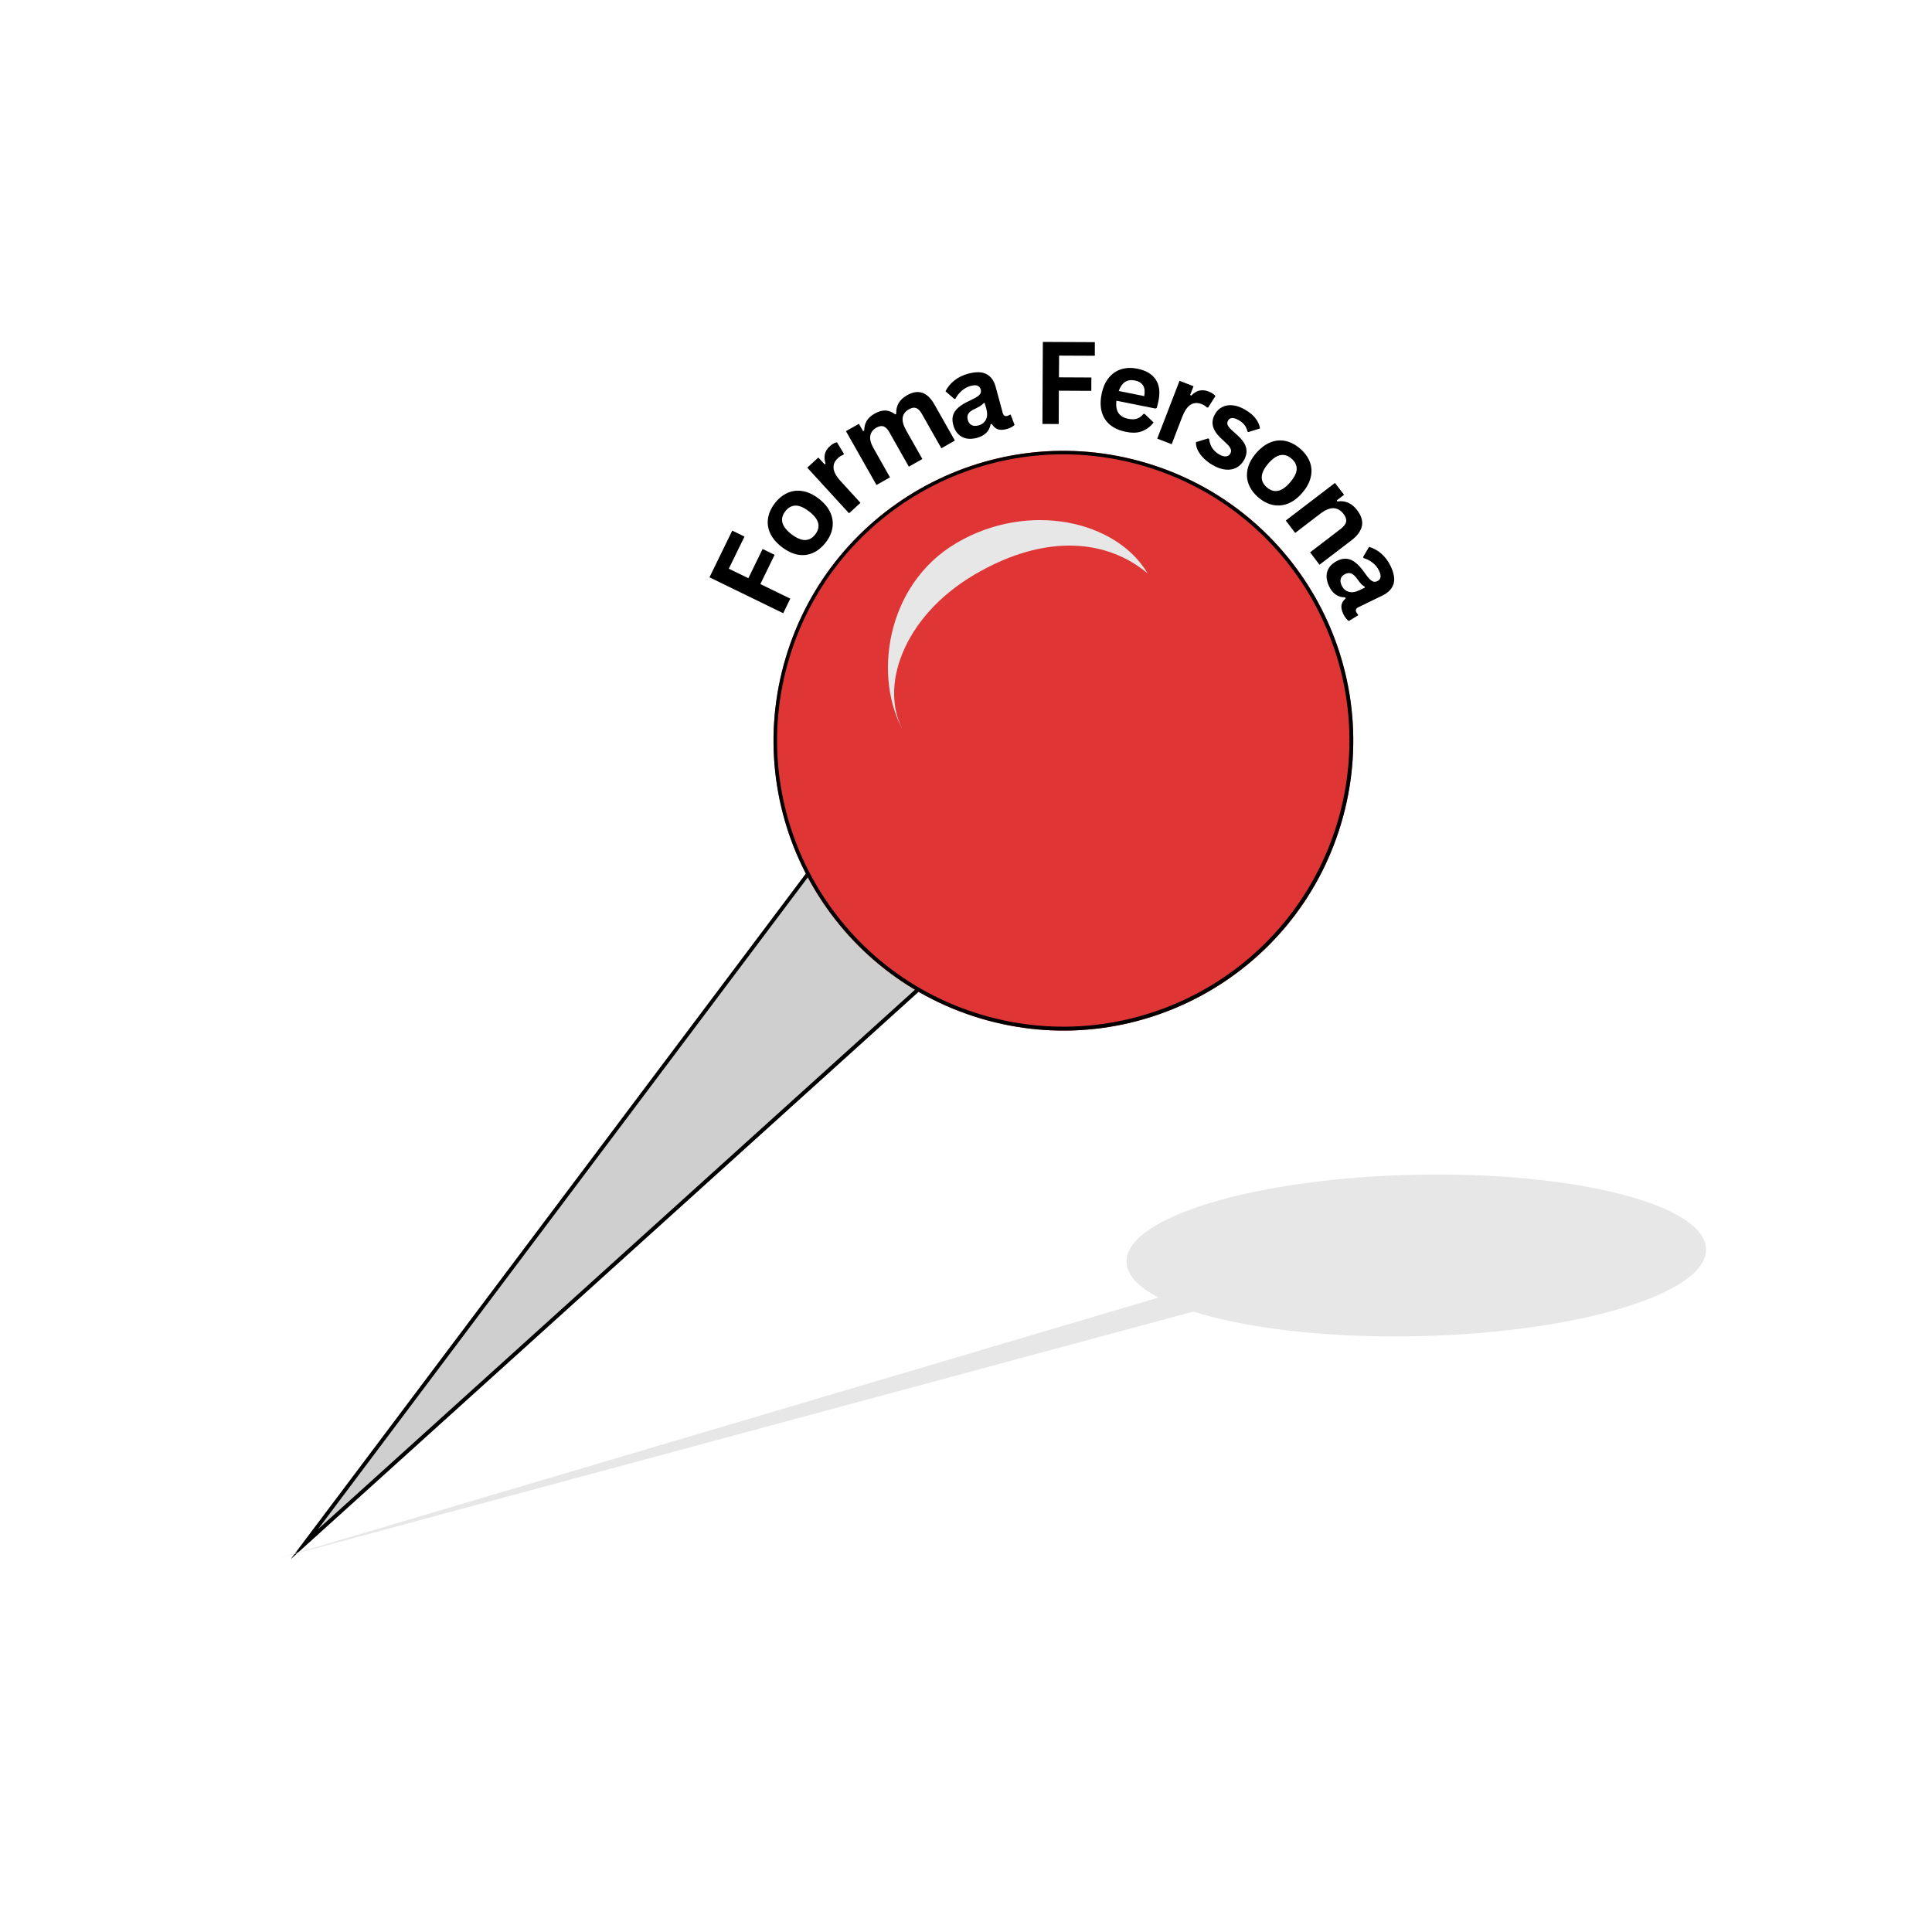 <svg xmlns="http://www.w3.org/2000/svg" xmlns:xlink="http://www.w3.org/1999/xlink" width="500" zoomAndPan="magnify" viewBox="0 0 375 375" height="500" preserveAspectRatio="xMidYMid meet" version="1.0"><defs><g/><clipPath id="e029258f06"><path d="M 56 156 L 193 156 L 193 303 L 56 303 Z M 56 156 " clip-rule="nonzero"/></clipPath><clipPath id="162433a1aa"><path d="M 69.363 314.426 L 43.508 290.809 L 166.488 156.184 L 192.344 179.801 Z M 69.363 314.426 " clip-rule="nonzero"/></clipPath><clipPath id="d2763a4395"><path d="M 56.438 302.617 L 166.402 156.273 L 192.258 179.891 Z M 56.438 302.617 " clip-rule="nonzero"/></clipPath><clipPath id="4d186f6caa"><path d="M 56 156 L 193 156 L 193 303 L 56 303 Z M 56 156 " clip-rule="nonzero"/></clipPath><clipPath id="16ee7b28f8"><path d="M 69.363 314.426 L 43.34 290.652 L 166.254 156.094 L 192.281 179.867 Z M 69.363 314.426 " clip-rule="nonzero"/></clipPath><clipPath id="7bc2c737c0"><path d="M 69.367 314.422 L 43.414 290.715 L 166.703 155.746 L 192.656 179.457 Z M 69.367 314.422 " clip-rule="nonzero"/></clipPath><clipPath id="2824bbbf76"><path d="M 56.441 302.613 L 166.402 156.281 L 192.254 179.898 Z M 56.441 302.613 " clip-rule="nonzero"/></clipPath><clipPath id="0aa9b45294"><path d="M 150 87 L 263 87 L 263 201 L 150 201 Z M 150 87 " clip-rule="nonzero"/></clipPath><clipPath id="5da818eb13"><path d="M 244.176 213.781 L 136.395 181.543 L 168.633 73.762 L 276.414 106 Z M 244.176 213.781 " clip-rule="nonzero"/></clipPath><clipPath id="9296d79483"><path d="M 190.285 197.664 C 220.051 206.566 251.395 189.652 260.297 159.891 C 269.199 130.129 252.285 98.781 222.523 89.879 C 192.758 80.98 161.414 97.891 152.512 127.652 C 143.613 157.418 160.523 188.762 190.285 197.664 Z M 190.285 197.664 " clip-rule="nonzero"/></clipPath><clipPath id="cf920020c6"><path d="M 150 87 L 263 87 L 263 201 L 150 201 Z M 150 87 " clip-rule="nonzero"/></clipPath><clipPath id="5bac15fb2d"><path d="M 244.176 213.781 L 136.395 181.543 L 168.633 73.762 L 276.414 106 Z M 244.176 213.781 " clip-rule="nonzero"/></clipPath><clipPath id="fc91f7698b"><path d="M 244.176 213.781 L 136.395 181.543 L 168.633 73.762 L 276.414 106 Z M 244.176 213.781 " clip-rule="nonzero"/></clipPath><clipPath id="13ac4537b8"><path d="M 190.285 197.664 C 220.051 206.566 251.395 189.652 260.297 159.891 C 269.199 130.129 252.285 98.781 222.523 89.879 C 192.758 80.98 161.414 97.891 152.512 127.652 C 143.613 157.418 160.523 188.762 190.285 197.664 Z M 190.285 197.664 " clip-rule="nonzero"/></clipPath><clipPath id="9203973b8e"><path d="M 157 93 L 254 93 L 254 171 L 157 171 Z M 157 93 " clip-rule="nonzero"/></clipPath><clipPath id="c70fcf8f21"><path d="M 183.094 76.934 L 258.219 114.512 L 230.035 170.855 L 154.91 133.277 Z M 183.094 76.934 " clip-rule="nonzero"/></clipPath><clipPath id="51e5ab4517"><path d="M 183.094 76.934 L 258.219 114.512 L 230.035 170.855 L 154.91 133.277 Z M 183.094 76.934 " clip-rule="nonzero"/></clipPath><clipPath id="96fceb57f8"><path d="M 183.094 76.934 L 270.293 120.551 L 143.465 374.102 L 56.266 330.48 Z M 183.094 76.934 " clip-rule="nonzero"/></clipPath><clipPath id="2e606504f4"><path d="M 172 100 L 223 100 L 223 143 L 172 143 Z M 172 100 " clip-rule="nonzero"/></clipPath><clipPath id="3810ea903c"><path d="M 183.094 76.934 L 258.219 114.512 L 230.035 170.855 L 154.91 133.277 Z M 183.094 76.934 " clip-rule="nonzero"/></clipPath><clipPath id="5a5a2c187d"><path d="M 183.094 76.934 L 258.219 114.512 L 230.035 170.855 L 154.91 133.277 Z M 183.094 76.934 " clip-rule="nonzero"/></clipPath><clipPath id="0002674502"><path d="M 183.094 76.934 L 270.293 120.551 L 143.465 374.102 L 56.266 330.48 Z M 183.094 76.934 " clip-rule="nonzero"/></clipPath><clipPath id="9d807a292e"><path d="M 53 243 L 254 243 L 254 303 L 53 303 Z M 53 243 " clip-rule="nonzero"/></clipPath><clipPath id="e4f2de2a42"><path d="M 54.422 305.012 L 53.031 300.102 L 252.426 243.684 L 253.812 248.594 Z M 54.422 305.012 " clip-rule="nonzero"/></clipPath><clipPath id="0d5b92cbf9"><path d="M 53.727 302.555 L 252.406 243.691 L 253.797 248.598 Z M 53.727 302.555 " clip-rule="nonzero"/></clipPath><clipPath id="e212d960c9"><path d="M 218 227 L 332 227 L 332 260 L 218 260 Z M 218 227 " clip-rule="nonzero"/></clipPath><clipPath id="5f0f274fa7"><path d="M 219.012 260.594 L 218.32 229.266 L 330.902 226.781 L 331.594 258.109 Z M 219.012 260.594 " clip-rule="nonzero"/></clipPath><clipPath id="824404eede"><path d="M 218.664 244.93 C 218.855 253.582 244.188 260.039 275.246 259.352 C 306.305 258.668 331.328 251.098 331.137 242.449 C 330.945 233.797 305.613 227.34 274.555 228.023 C 243.496 228.711 218.473 236.281 218.664 244.93 Z M 218.664 244.93 " clip-rule="nonzero"/></clipPath></defs><rect x="-37.5" width="450" fill="#ffffff" y="-37.5" height="450" fill-opacity="1"/><rect x="-37.5" width="450" fill="#ffffff" y="-37.5" height="450" fill-opacity="1"/><g clip-path="url(#e029258f06)"><g clip-path="url(#162433a1aa)"><g clip-path="url(#d2763a4395)"><path fill="#cfcfcf" d="M 69.363 314.426 L 43.508 290.809 L 166.395 156.281 L 192.25 179.902 Z M 69.363 314.426 " fill-opacity="1" fill-rule="nonzero"/></g></g></g><g clip-path="url(#4d186f6caa)"><g clip-path="url(#16ee7b28f8)"><g clip-path="url(#7bc2c737c0)"><g clip-path="url(#2824bbbf76)"><path stroke-linecap="butt" transform="matrix(-0.554, -0.506, 0.506, -0.554, 69.368, 314.422)" fill="none" stroke-linejoin="miter" d="M 23.345 0 L 46.686 242.938 L -0.001 242.936 Z M 23.345 0 " stroke="#000000" stroke-width="2" stroke-opacity="1" stroke-miterlimit="4"/></g></g></g></g><g clip-path="url(#0aa9b45294)"><g clip-path="url(#5da818eb13)"><g clip-path="url(#9296d79483)"><path fill="#df3535" d="M 244.176 213.781 L 136.395 181.543 L 168.633 73.762 L 276.414 106 Z M 244.176 213.781 " fill-opacity="1" fill-rule="nonzero"/></g></g></g><g clip-path="url(#cf920020c6)"><g clip-path="url(#5bac15fb2d)"><g clip-path="url(#fc91f7698b)"><g clip-path="url(#13ac4537b8)"><path stroke-linecap="butt" transform="matrix(-0.719, -0.215, 0.215, -0.719, 244.177, 213.782)" fill="none" stroke-linejoin="miter" d="M 75.001 -0.002 C 33.577 -0.001 -0 33.58 -0.001 75 C -0.003 116.42 33.581 150.001 75 150.003 C 116.423 149.997 150.002 116.42 150.003 75.001 C 149.997 33.578 116.421 -0 75.001 -0.002 Z M 75.001 -0.002 " stroke="#000000" stroke-width="2" stroke-opacity="1" stroke-miterlimit="4"/></g></g></g></g><g clip-path="url(#9203973b8e)"><g clip-path="url(#c70fcf8f21)"><g clip-path="url(#51e5ab4517)"><g clip-path="url(#96fceb57f8)"><path fill="#df3535" d="M 249.059 162.762 C 248.367 164.145 247.605 165.492 246.777 166.801 C 245.949 168.105 245.055 169.371 244.098 170.59 C 243.141 171.805 242.125 172.973 241.051 174.09 C 239.973 175.211 238.844 176.27 237.656 177.277 C 236.473 178.281 235.238 179.227 233.957 180.113 C 232.676 180.996 231.352 181.816 229.984 182.57 C 228.617 183.328 227.211 184.012 225.773 184.629 C 224.336 185.25 222.867 185.793 221.371 186.27 C 219.871 186.742 218.355 187.145 216.812 187.473 C 215.273 187.801 213.719 188.051 212.148 188.227 C 210.578 188.402 209.004 188.504 207.422 188.527 C 205.836 188.551 204.254 188.5 202.672 188.371 C 201.094 188.242 199.52 188.035 197.953 187.758 C 196.391 187.477 194.844 187.121 193.309 186.691 C 191.777 186.262 190.27 185.762 188.781 185.188 C 187.297 184.613 185.84 183.973 184.418 183.258 C 182.992 182.547 181.605 181.766 180.254 180.922 C 178.902 180.078 177.598 179.172 176.336 178.203 C 175.074 177.23 173.859 176.207 172.699 175.121 C 171.535 174.039 170.43 172.902 169.375 171.715 C 168.324 170.527 167.336 169.293 166.402 168.012 C 165.473 166.73 164.609 165.41 163.809 164.047 C 163.008 162.684 162.277 161.289 161.613 159.859 C 160.953 158.434 160.363 156.977 159.844 155.492 C 159.328 154.012 158.883 152.508 158.516 150.988 C 158.145 149.465 157.855 147.93 157.637 146.383 C 157.422 144.836 157.281 143.285 157.223 141.73 C 157.16 140.172 157.176 138.617 157.273 137.066 C 157.367 135.516 157.539 133.973 157.785 132.441 C 158.035 130.91 158.359 129.398 158.762 127.902 C 159.164 126.406 159.637 124.934 160.188 123.484 C 160.738 122.039 161.355 120.625 162.051 119.238 C 162.742 117.855 163.504 116.508 164.332 115.203 C 165.16 113.895 166.051 112.633 167.008 111.414 C 167.965 110.195 168.984 109.027 170.059 107.91 C 171.137 106.793 172.266 105.73 173.449 104.723 C 174.637 103.719 175.867 102.773 177.152 101.887 C 178.434 101.004 179.758 100.184 181.125 99.43 C 182.492 98.676 183.895 97.988 185.336 97.371 C 186.773 96.754 188.242 96.207 189.738 95.73 C 191.234 95.258 192.754 94.855 194.293 94.527 C 195.836 94.203 197.391 93.949 198.961 93.773 C 200.527 93.598 202.105 93.496 203.688 93.473 C 205.27 93.449 206.852 93.504 208.434 93.633 C 210.016 93.762 211.59 93.965 213.152 94.246 C 214.719 94.523 216.266 94.879 217.797 95.309 C 219.332 95.738 220.84 96.238 222.324 96.812 C 223.812 97.387 225.266 98.031 226.691 98.742 C 228.117 99.457 229.504 100.234 230.855 101.078 C 232.203 101.922 233.512 102.832 234.773 103.801 C 236.035 104.77 237.246 105.797 238.41 106.879 C 239.574 107.961 240.68 109.098 241.73 110.285 C 242.781 111.477 243.773 112.711 244.703 113.992 C 245.633 115.27 246.5 116.594 247.301 117.953 C 248.098 119.316 248.832 120.711 249.492 122.141 C 250.156 123.57 250.746 125.023 251.262 126.508 C 251.781 127.988 252.223 129.492 252.594 131.016 C 252.961 132.535 253.254 134.07 253.469 135.617 C 253.688 137.164 253.824 138.715 253.887 140.273 C 253.945 141.828 253.93 143.383 253.836 144.934 C 253.742 146.484 253.57 148.027 253.32 149.559 C 253.074 151.09 252.746 152.602 252.348 154.102 C 251.945 155.598 251.469 157.066 250.922 158.516 C 250.371 159.961 249.75 161.379 249.059 162.762 Z M 249.059 162.762 " fill-opacity="1" fill-rule="nonzero"/></g></g></g></g><g clip-path="url(#2e606504f4)"><g clip-path="url(#3810ea903c)"><g clip-path="url(#5a5a2c187d)"><g clip-path="url(#0002674502)"><path fill="#e8e7e7" d="M 189.18 111.512 C 175.242 119.688 170.461 133.559 175.492 142.117 C 169.453 131.844 171.746 113.555 185.684 105.375 C 199.625 97.195 216.723 101.039 222.762 111.312 C 215.098 104.82 203.121 103.332 189.18 111.512 Z M 189.18 111.512 " fill-opacity="1" fill-rule="nonzero"/></g></g></g></g><g fill="#000000" fill-opacity="1"><g transform="translate(151.115, 120.885)"><g><path d="M -8.984 -17.891 L -6.609 -16.734 L -9.656 -10.5 L -5.859 -8.656 L -3.094 -14.328 L -0.766 -13.188 L -3.531 -7.516 L 2.281 -4.688 L 0.906 -1.859 L -13.406 -8.828 Z M -8.984 -17.891 "/></g></g></g><g fill="#000000" fill-opacity="1"><g transform="translate(155.845, 110.682)"><g><path d="M 4.438 -5.406 C 3.719 -4.469 2.895 -3.789 1.969 -3.375 C 1.039 -2.957 0.062 -2.836 -0.969 -3.016 C -2.008 -3.203 -3.055 -3.703 -4.109 -4.516 C -5.148 -5.316 -5.895 -6.195 -6.344 -7.156 C -6.789 -8.113 -6.93 -9.094 -6.766 -10.094 C -6.609 -11.094 -6.172 -12.062 -5.453 -13 C -4.734 -13.926 -3.914 -14.594 -3 -15 C -2.082 -15.414 -1.098 -15.535 -0.047 -15.359 C 0.992 -15.18 2.035 -14.691 3.078 -13.891 C 4.129 -13.078 4.875 -12.188 5.312 -11.219 C 5.75 -10.258 5.891 -9.281 5.734 -8.281 C 5.586 -7.289 5.156 -6.332 4.438 -5.406 Z M 2.406 -6.969 C 3.539 -8.445 3.133 -9.93 1.188 -11.422 C 0.188 -12.191 -0.691 -12.566 -1.453 -12.547 C -2.211 -12.523 -2.867 -12.156 -3.422 -11.438 C -4.555 -9.957 -4.156 -8.473 -2.219 -6.984 C -0.27 -5.492 1.27 -5.488 2.406 -6.969 Z M 2.406 -6.969 "/></g></g></g><g fill="#000000" fill-opacity="1"><g transform="translate(163.515, 100.801)"><g><path d="M 1.281 -1.172 L -6.828 -10.031 L -4.672 -12 L -3.469 -10.672 L -3.266 -10.797 C -3.492 -11.492 -3.539 -12.113 -3.406 -12.656 C -3.281 -13.207 -2.969 -13.711 -2.469 -14.172 C -1.957 -14.629 -1.488 -14.891 -1.062 -14.953 L 0.297 -12.703 L 0.156 -12.516 C -0.039 -12.453 -0.219 -12.367 -0.375 -12.266 C -0.531 -12.172 -0.703 -12.035 -0.891 -11.859 C -1.516 -11.297 -1.789 -10.645 -1.719 -9.906 C -1.656 -9.164 -1.18 -8.316 -0.297 -7.359 L 3.5 -3.203 Z M 1.281 -1.172 "/></g></g></g><g fill="#000000" fill-opacity="1"><g transform="translate(168.607, 94.997)"><g><path d="M 1.516 -0.859 L -4.406 -11.312 L -1.891 -12.734 L -1.094 -11.328 L -0.875 -11.406 C -0.852 -12.156 -0.688 -12.789 -0.375 -13.312 C -0.07 -13.832 0.43 -14.297 1.141 -14.703 C 1.93 -15.148 2.656 -15.352 3.312 -15.312 C 3.969 -15.27 4.582 -15.02 5.156 -14.562 L 5.344 -14.656 C 5.32 -15.469 5.477 -16.164 5.812 -16.75 C 6.145 -17.332 6.691 -17.844 7.453 -18.281 C 9.617 -19.508 11.383 -18.922 12.75 -16.516 L 16.734 -9.484 L 14.109 -7.984 L 10.312 -14.688 C 9.969 -15.289 9.598 -15.66 9.203 -15.797 C 8.816 -15.941 8.359 -15.863 7.828 -15.562 C 6.379 -14.75 6.195 -13.379 7.281 -11.453 L 10.422 -5.906 L 7.797 -4.422 L 4 -11.125 C 3.656 -11.727 3.285 -12.098 2.891 -12.234 C 2.504 -12.367 2.047 -12.289 1.516 -12 C 0.836 -11.613 0.438 -11.086 0.312 -10.422 C 0.195 -9.754 0.414 -8.93 0.969 -7.953 L 4.141 -2.344 Z M 1.516 -0.859 "/></g></g></g><g fill="#000000" fill-opacity="1"><g transform="translate(185.018, 85.995)"><g><path d="M 4.594 -1 C 3.844 -0.801 3.156 -0.766 2.531 -0.891 C 1.914 -1.023 1.391 -1.312 0.953 -1.75 C 0.516 -2.195 0.195 -2.789 0 -3.531 C -0.188 -4.219 -0.195 -4.836 -0.031 -5.391 C 0.133 -5.941 0.484 -6.445 1.016 -6.906 C 1.555 -7.375 2.301 -7.82 3.25 -8.25 C 3.914 -8.551 4.406 -8.816 4.719 -9.047 C 5.039 -9.273 5.238 -9.488 5.312 -9.688 C 5.395 -9.895 5.406 -10.129 5.344 -10.391 C 5.238 -10.754 5.031 -11 4.719 -11.125 C 4.414 -11.258 3.961 -11.242 3.359 -11.078 C 2.723 -10.898 2.148 -10.586 1.641 -10.141 C 1.141 -9.703 0.738 -9.191 0.438 -8.609 L 0.234 -8.547 L -1.5 -10.047 C -1.094 -10.859 -0.516 -11.562 0.234 -12.156 C 0.984 -12.75 1.863 -13.18 2.875 -13.453 C 4.406 -13.867 5.602 -13.844 6.469 -13.375 C 7.332 -12.914 7.926 -12.082 8.25 -10.875 L 9.609 -5.859 C 9.754 -5.336 10.051 -5.141 10.5 -5.266 C 10.688 -5.316 10.848 -5.395 10.984 -5.5 L 11.156 -5.5 L 11.906 -3.516 C 11.781 -3.379 11.582 -3.234 11.312 -3.078 C 11.051 -2.93 10.75 -2.812 10.406 -2.719 C 9.707 -2.531 9.125 -2.516 8.656 -2.672 C 8.195 -2.836 7.812 -3.18 7.5 -3.703 L 7.266 -3.656 C 7.023 -2.312 6.133 -1.426 4.594 -1 Z M 4.906 -3.422 C 5.582 -3.609 6.062 -3.977 6.344 -4.531 C 6.625 -5.094 6.656 -5.785 6.438 -6.609 L 6.109 -7.781 L 5.922 -7.766 C 5.766 -7.578 5.555 -7.395 5.297 -7.219 C 5.047 -7.051 4.664 -6.848 4.156 -6.609 C 3.551 -6.336 3.145 -6.031 2.938 -5.688 C 2.738 -5.352 2.703 -4.957 2.828 -4.5 C 2.961 -4 3.211 -3.66 3.578 -3.484 C 3.941 -3.305 4.383 -3.285 4.906 -3.422 Z M 4.906 -3.422 "/></g></g></g><g fill="#000000" fill-opacity="1"><g transform="translate(196.197, 83.144)"><g/></g></g><g fill="#000000" fill-opacity="1"><g transform="translate(200.274, 82.272)"><g><path d="M 12.234 -15.859 L 12.234 -13.219 L 5.297 -13.25 L 5.266 -9.031 L 11.562 -9 L 11.547 -6.406 L 5.25 -6.438 L 5.219 0.031 L 2.062 0.016 L 2.141 -15.906 Z M 12.234 -15.859 "/></g></g></g><g fill="#000000" fill-opacity="1"><g transform="translate(211.567, 82.169)"><g><path d="M 12.688 -2.875 L 5.125 -4.391 C 5.008 -3.348 5.148 -2.539 5.547 -1.969 C 5.953 -1.406 6.586 -1.039 7.453 -0.875 C 8.129 -0.738 8.695 -0.754 9.156 -0.922 C 9.625 -1.086 10.039 -1.398 10.406 -1.859 L 10.625 -1.812 L 12.344 -0.172 C 11.781 0.578 11.062 1.133 10.188 1.5 C 9.312 1.863 8.227 1.91 6.938 1.641 C 5.719 1.398 4.711 0.957 3.922 0.312 C 3.129 -0.332 2.586 -1.16 2.297 -2.172 C 2.004 -3.18 1.988 -4.344 2.25 -5.656 C 2.52 -7 3 -8.078 3.688 -8.891 C 4.383 -9.711 5.207 -10.258 6.156 -10.531 C 7.102 -10.801 8.113 -10.828 9.188 -10.609 C 10.852 -10.273 12.039 -9.578 12.75 -8.516 C 13.457 -7.461 13.641 -6.082 13.297 -4.375 C 13.172 -3.758 13.051 -3.285 12.938 -2.953 Z M 10.531 -5.281 C 10.688 -6.188 10.609 -6.879 10.297 -7.359 C 9.992 -7.848 9.469 -8.164 8.719 -8.312 C 7.219 -8.625 6.172 -7.945 5.578 -6.281 Z M 10.531 -5.281 "/></g></g></g><g fill="#000000" fill-opacity="1"><g transform="translate(222.99, 84.516)"><g><path d="M 1.625 0.625 L 5.953 -10.594 L 8.672 -9.547 L 8.016 -7.859 L 8.219 -7.719 C 8.727 -8.25 9.258 -8.578 9.812 -8.703 C 10.363 -8.828 10.957 -8.77 11.594 -8.531 C 12.227 -8.281 12.672 -7.984 12.922 -7.641 L 11.5 -5.406 L 11.266 -5.438 C 11.129 -5.57 10.977 -5.691 10.812 -5.797 C 10.656 -5.898 10.457 -6 10.219 -6.094 C 9.426 -6.395 8.719 -6.348 8.094 -5.953 C 7.469 -5.566 6.922 -4.766 6.453 -3.547 L 4.438 1.703 Z M 1.625 0.625 "/></g></g></g><g fill="#000000" fill-opacity="1"><g transform="translate(230.662, 87.301)"><g><path d="M 4.766 3 C 4.055 2.594 3.453 2.133 2.953 1.625 C 2.453 1.125 2.07 0.602 1.812 0.062 C 1.562 -0.469 1.445 -0.984 1.469 -1.484 L 3.828 -2.203 L 4.031 -2.094 C 4.102 -1.426 4.305 -0.836 4.641 -0.328 C 4.984 0.172 5.43 0.582 5.984 0.906 C 6.492 1.195 6.93 1.32 7.297 1.281 C 7.672 1.25 7.953 1.066 8.141 0.734 C 8.297 0.461 8.328 0.188 8.234 -0.094 C 8.141 -0.383 7.922 -0.703 7.578 -1.047 L 6.391 -2.172 C 5.492 -3.004 4.953 -3.812 4.766 -4.594 C 4.586 -5.375 4.723 -6.156 5.172 -6.938 C 5.547 -7.582 6.035 -8.047 6.641 -8.328 C 7.242 -8.617 7.914 -8.719 8.656 -8.625 C 9.406 -8.539 10.18 -8.266 10.984 -7.797 C 11.922 -7.254 12.617 -6.672 13.078 -6.047 C 13.535 -5.43 13.812 -4.797 13.906 -4.141 L 11.656 -3.438 L 11.469 -3.547 C 11.363 -4.035 11.172 -4.457 10.891 -4.812 C 10.609 -5.176 10.242 -5.484 9.797 -5.734 C 8.766 -6.328 8.066 -6.305 7.703 -5.672 C 7.547 -5.398 7.516 -5.125 7.609 -4.844 C 7.711 -4.57 7.973 -4.238 8.391 -3.844 L 9.516 -2.828 C 10.441 -1.992 11.004 -1.188 11.203 -0.406 C 11.398 0.375 11.258 1.188 10.781 2.031 C 10.395 2.695 9.895 3.188 9.281 3.5 C 8.664 3.812 7.973 3.926 7.203 3.844 C 6.43 3.77 5.617 3.488 4.766 3 Z M 4.766 3 "/></g></g></g><g fill="#000000" fill-opacity="1"><g transform="translate(239.09, 91.82)"><g><path d="M 5.141 4.719 C 4.254 3.945 3.629 3.086 3.266 2.141 C 2.91 1.203 2.848 0.223 3.078 -0.797 C 3.305 -1.828 3.852 -2.848 4.719 -3.859 C 5.582 -4.859 6.504 -5.555 7.484 -5.953 C 8.473 -6.348 9.461 -6.438 10.453 -6.219 C 11.441 -6 12.379 -5.504 13.266 -4.734 C 14.16 -3.961 14.785 -3.109 15.141 -2.172 C 15.504 -1.242 15.566 -0.266 15.328 0.766 C 15.098 1.805 14.551 2.828 13.688 3.828 C 12.82 4.836 11.898 5.535 10.922 5.922 C 9.941 6.305 8.957 6.395 7.969 6.188 C 6.977 5.977 6.035 5.488 5.141 4.719 Z M 6.812 2.781 C 8.227 3.988 9.734 3.66 11.328 1.797 C 12.148 0.836 12.57 -0.016 12.594 -0.766 C 12.613 -1.523 12.281 -2.203 11.594 -2.797 C 10.176 -4.016 8.672 -3.695 7.078 -1.844 C 5.484 0.02 5.395 1.562 6.812 2.781 Z M 6.812 2.781 "/></g></g></g><g fill="#000000" fill-opacity="1"><g transform="translate(248.519, 99.66)"><g><path d="M 1.047 1.375 L 10.594 -5.922 L 12.359 -3.625 L 10.953 -2.547 L 11.047 -2.328 C 12.578 -2.555 13.852 -2.004 14.875 -0.672 C 15.719 0.43 16.035 1.469 15.828 2.438 C 15.617 3.414 14.941 4.344 13.797 5.219 L 7.594 9.953 L 5.766 7.547 L 11.672 3.031 C 12.316 2.539 12.68 2.066 12.766 1.609 C 12.848 1.148 12.676 0.641 12.25 0.078 C 11.719 -0.609 11.082 -0.973 10.344 -1.016 C 9.613 -1.055 8.77 -0.719 7.812 0 L 2.875 3.781 Z M 1.047 1.375 "/></g></g></g><g fill="#000000" fill-opacity="1"><g transform="translate(256.139, 109.488)"><g><path d="M 1.844 4.328 C 1.508 3.629 1.344 2.961 1.344 2.328 C 1.352 1.691 1.535 1.117 1.891 0.609 C 2.254 0.098 2.785 -0.328 3.484 -0.672 C 4.117 -0.973 4.719 -1.094 5.281 -1.031 C 5.852 -0.977 6.414 -0.727 6.969 -0.281 C 7.531 0.156 8.109 0.801 8.703 1.656 C 9.117 2.258 9.473 2.695 9.766 2.969 C 10.055 3.238 10.305 3.391 10.516 3.422 C 10.723 3.461 10.953 3.426 11.203 3.312 C 11.547 3.145 11.75 2.898 11.812 2.578 C 11.883 2.254 11.785 1.812 11.516 1.25 C 11.223 0.645 10.812 0.141 10.281 -0.266 C 9.75 -0.68 9.164 -0.984 8.531 -1.172 L 8.438 -1.375 L 9.594 -3.344 C 10.477 -3.082 11.273 -2.641 11.984 -2.016 C 12.703 -1.391 13.289 -0.609 13.75 0.328 C 14.438 1.742 14.633 2.922 14.344 3.859 C 14.051 4.797 13.344 5.539 12.219 6.094 L 7.547 8.359 C 7.055 8.598 6.914 8.926 7.125 9.344 C 7.207 9.508 7.312 9.656 7.438 9.781 L 7.484 9.938 L 5.672 11.047 C 5.504 10.953 5.32 10.785 5.125 10.547 C 4.938 10.316 4.766 10.039 4.609 9.719 C 4.297 9.07 4.172 8.504 4.234 8.016 C 4.305 7.523 4.578 7.078 5.047 6.672 L 4.953 6.453 C 3.578 6.473 2.539 5.766 1.844 4.328 Z M 4.297 4.188 C 4.598 4.812 5.047 5.207 5.641 5.375 C 6.242 5.551 6.926 5.457 7.688 5.094 L 8.781 4.562 L 8.719 4.359 C 8.508 4.254 8.297 4.094 8.078 3.875 C 7.867 3.656 7.602 3.316 7.281 2.859 C 6.883 2.316 6.504 1.973 6.141 1.828 C 5.773 1.691 5.379 1.727 4.953 1.938 C 4.484 2.164 4.195 2.473 4.094 2.859 C 3.988 3.254 4.055 3.695 4.297 4.188 Z M 4.297 4.188 "/></g></g></g><g clip-path="url(#9d807a292e)"><g clip-path="url(#e4f2de2a42)"><g clip-path="url(#0d5b92cbf9)"><path fill="#e8e7e7" d="M 54.422 305.012 L 53.031 300.102 L 252.406 243.691 L 253.793 248.602 Z M 54.422 305.012 " fill-opacity="1" fill-rule="nonzero"/></g></g></g><g clip-path="url(#e212d960c9)"><g clip-path="url(#5f0f274fa7)"><g clip-path="url(#824404eede)"><path fill="#e8e7e7" d="M 219.012 260.594 L 218.32 229.266 L 330.781 226.785 L 331.473 258.113 Z M 219.012 260.594 " fill-opacity="1" fill-rule="nonzero"/></g></g></g></svg>